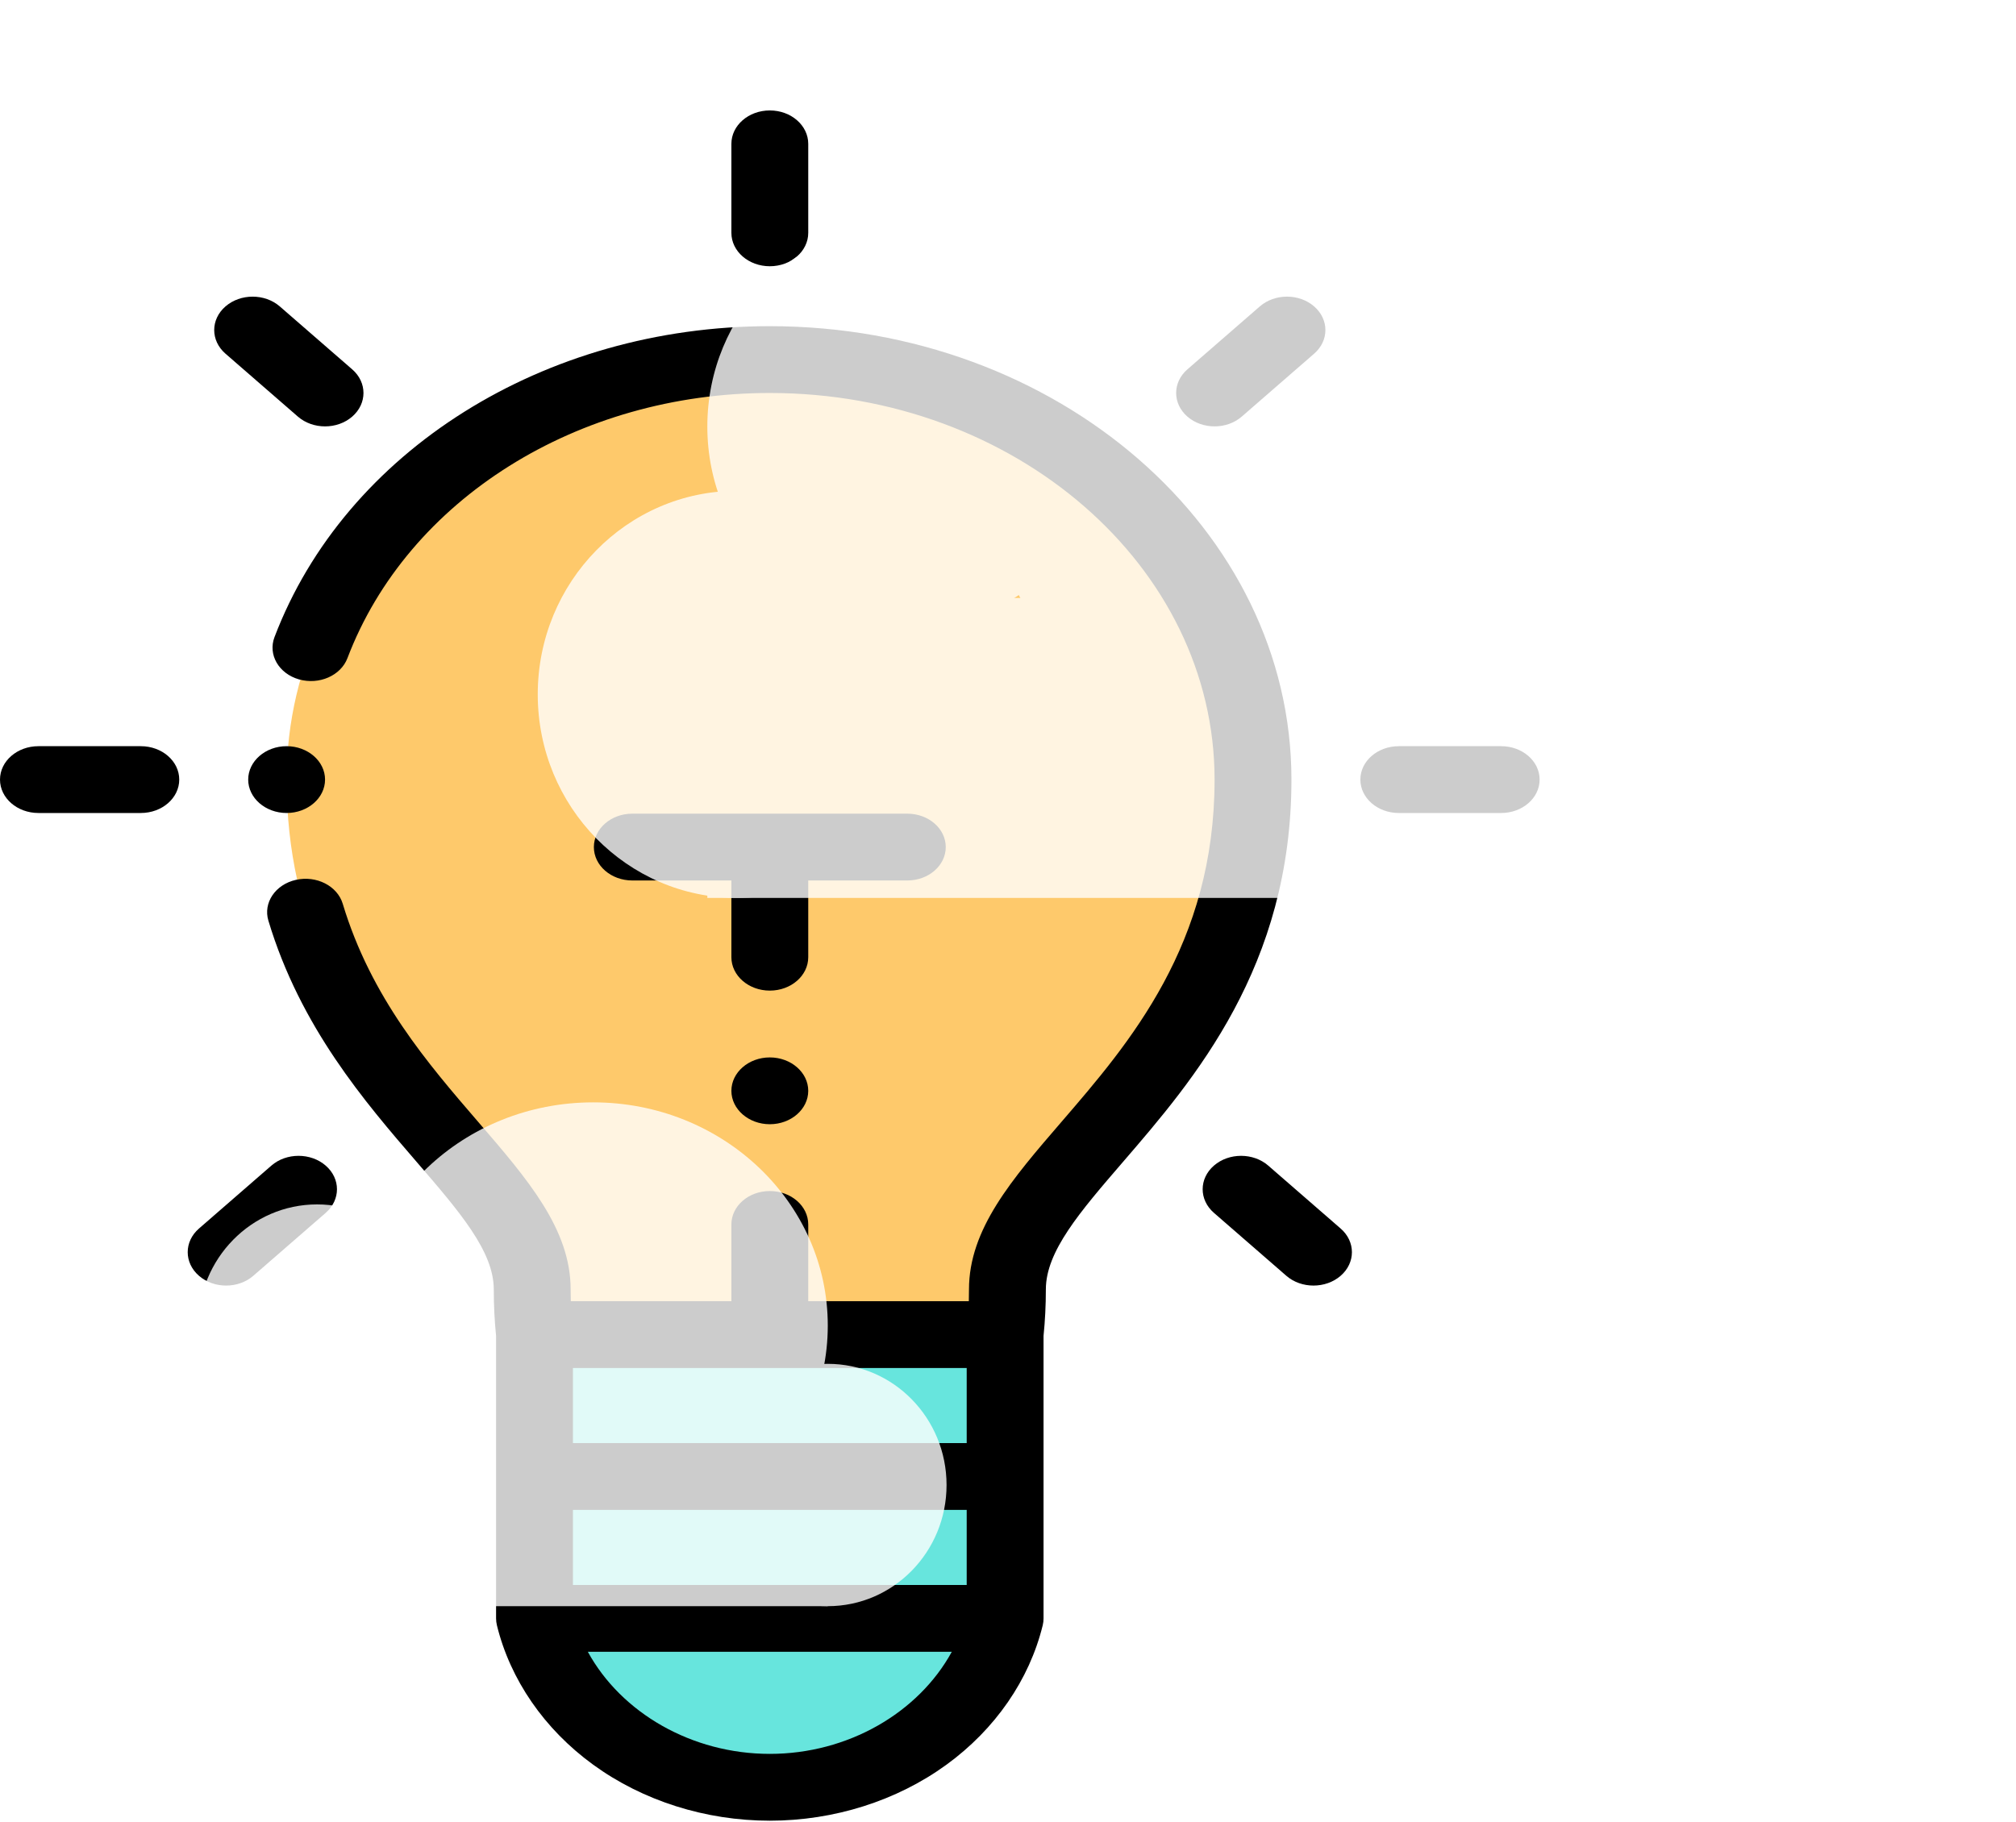 <svg width="292" height="264" viewBox="0 0 292 264" fill="none" xmlns="http://www.w3.org/2000/svg">
<path fill-rule="evenodd" clip-rule="evenodd" d="M77.418 193.351H145.584V234.471C142.156 248.464 128.199 258.938 111.501 258.938C94.801 258.938 80.844 248.464 77.418 234.471V193.351Z" fill="#67E5DD"/>
<path fill-rule="evenodd" clip-rule="evenodd" d="M111.501 52.095C150.152 52.095 181.487 79.338 181.487 112.945C181.487 155.086 145.917 168.791 145.917 186.803C145.917 189.117 145.802 191.296 145.582 193.351H77.418C77.2 191.296 77.085 189.117 77.085 186.803C77.085 168.791 41.515 155.086 41.515 112.945C41.515 79.338 72.848 52.095 111.501 52.095V52.095Z" fill="#FEC96B"/>
<path fill-rule="evenodd" clip-rule="evenodd" d="M111.501 47.256C78.835 47.256 50.005 65.362 39.756 92.311C38.791 94.848 40.376 97.586 43.293 98.425C46.213 99.264 49.362 97.888 50.325 95.349C59.063 72.371 83.647 56.935 111.501 56.935C147.022 56.935 175.921 82.06 175.921 112.945C175.921 136.815 163.624 151.076 153.744 162.536C146.556 170.871 140.349 178.071 140.349 186.803C140.349 187.379 140.34 187.946 140.325 188.512H117.067V177.394C117.067 174.721 114.575 172.555 111.501 172.555C108.427 172.555 105.935 174.721 105.935 177.394V188.512H82.675C82.66 187.946 82.651 187.377 82.651 186.803C82.651 178.069 76.444 170.871 69.258 162.534C61.981 154.093 53.732 144.526 49.642 130.932C48.864 128.346 45.822 126.798 42.85 127.475C39.875 128.151 38.095 130.796 38.873 133.382C43.515 148.813 52.849 159.64 60.35 168.339C66.59 175.578 71.519 181.296 71.519 186.803C71.519 189.12 71.632 191.383 71.852 193.538V234.473C71.852 234.603 71.863 234.73 71.876 234.857C71.878 234.889 71.876 234.919 71.88 234.951C71.9 235.129 71.932 235.305 71.974 235.477C71.976 235.479 71.976 235.479 71.976 235.48C73.906 243.363 78.855 250.532 85.913 255.664C93.105 260.897 102.193 263.778 111.501 263.778C120.809 263.778 129.895 260.897 137.09 255.664C144.145 250.532 149.096 243.363 151.026 235.48C151.026 235.479 151.029 235.477 151.029 235.475C151.07 235.303 151.1 235.129 151.122 234.949C151.124 234.919 151.124 234.887 151.126 234.857C151.137 234.728 151.148 234.601 151.148 234.471V193.538C151.368 191.381 151.483 189.12 151.483 186.803C151.483 181.294 156.412 175.578 162.652 168.339C172.949 156.396 187.053 140.04 187.053 112.945C187.053 76.723 153.162 47.256 111.501 47.256V47.256ZM82.984 218.75H140.018V229.632H82.984V218.75ZM140.018 209.072H82.984V198.191H140.018V209.072ZM111.501 254.099C100.184 254.099 89.978 248.148 85.143 239.31H137.859C133.022 248.148 122.816 254.099 111.501 254.099Z" fill="black"/>
<path fill-rule="evenodd" clip-rule="evenodd" d="M111.501 38.573C114.575 38.573 117.067 36.407 117.067 33.734V20.839C117.067 18.166 114.575 16 111.501 16C108.427 16 105.935 18.166 105.935 20.839V33.734C105.935 36.407 108.427 38.573 111.501 38.573Z" fill="black"/>
<path fill-rule="evenodd" clip-rule="evenodd" d="M20.396 108.106H5.566C2.492 108.106 0 110.272 0 112.945C0 115.618 2.492 117.785 5.566 117.785H20.396C23.471 117.785 25.962 115.618 25.962 112.945C25.962 110.272 23.471 108.106 20.396 108.106Z" fill="black"/>
<path fill-rule="evenodd" clip-rule="evenodd" d="M136.985 122.722C136.985 120.049 134.494 117.883 131.419 117.883H91.583C88.509 117.883 86.017 120.049 86.017 122.722C86.017 125.395 88.509 127.562 91.583 127.562H105.935V138.679C105.935 141.352 108.427 143.518 111.501 143.518C114.575 143.518 117.067 141.352 117.067 138.679V127.562H131.419C134.494 127.562 136.985 125.395 136.985 122.722Z" fill="black"/>
<path fill-rule="evenodd" clip-rule="evenodd" d="M43.145 60.356C44.233 61.301 45.657 61.774 47.081 61.774C48.505 61.774 49.929 61.301 51.016 60.356C53.19 58.466 53.19 55.401 51.016 53.513L40.528 44.396C38.355 42.505 34.831 42.505 32.657 44.396C30.483 46.284 30.483 49.348 32.657 51.239L43.145 60.356Z" fill="black"/>
<path fill-rule="evenodd" clip-rule="evenodd" d="M39.306 168.872L28.817 177.99C26.645 179.88 26.645 182.944 28.817 184.833C29.904 185.778 31.328 186.251 32.755 186.251C34.179 186.251 35.603 185.778 36.69 184.833L47.176 175.716C49.351 173.825 49.351 170.763 47.176 168.872C45.002 166.982 41.478 166.982 39.306 168.872Z" fill="black"/>
<path fill-rule="evenodd" clip-rule="evenodd" d="M175.921 61.774C177.346 61.774 178.77 61.301 179.857 60.356L190.343 51.239C192.517 49.349 192.517 46.284 190.343 44.394C188.171 42.503 184.647 42.505 182.472 44.394L171.986 53.511C169.812 55.401 169.812 58.466 171.984 60.356C173.071 61.301 174.497 61.774 175.921 61.774V61.774Z" fill="black"/>
<path fill-rule="evenodd" clip-rule="evenodd" d="M183.696 168.872C181.524 166.982 178 166.982 175.826 168.872C173.651 170.761 173.651 173.825 175.826 175.716L186.312 184.833C187.399 185.778 188.823 186.251 190.247 186.251C191.671 186.251 193.096 185.778 194.183 184.833C196.357 182.944 196.357 179.88 194.183 177.99L183.696 168.872Z" fill="black"/>
<path fill-rule="evenodd" clip-rule="evenodd" d="M217.434 108.106H202.604C199.529 108.106 197.037 110.272 197.037 112.945C197.037 115.618 199.529 117.785 202.604 117.785H217.434C220.508 117.785 223 115.618 223 112.945C223 110.272 220.508 108.106 217.434 108.106V108.106Z" fill="black"/>
<path fill-rule="evenodd" clip-rule="evenodd" d="M111.501 153.197C108.435 153.197 105.935 155.371 105.935 158.037C105.935 160.702 108.435 162.876 111.501 162.876C114.567 162.876 117.067 160.702 117.067 158.037C117.067 155.371 114.567 153.197 111.501 153.197Z" fill="black"/>
<path fill-rule="evenodd" clip-rule="evenodd" d="M41.515 117.785C44.581 117.785 47.081 115.611 47.081 112.945C47.081 110.28 44.581 108.106 41.515 108.106C38.447 108.106 35.949 110.28 35.949 112.945C35.949 115.611 38.447 117.785 41.515 117.785Z" fill="black"/>
<g opacity="0.8" filter="url(#filter0_d)">
<rect x="24.622" y="202.73" width="91.175" height="25.87" fill="white"/>
<ellipse cx="27.203" cy="211.045" rx="17.203" ry="17.555" fill="white"/>
<ellipse cx="41.825" cy="187.947" rx="17.203" ry="17.555" fill="white"/>
<ellipse cx="115.797" cy="211.045" rx="17.203" ry="17.555" fill="white"/>
<ellipse cx="81.822" cy="187.946" rx="33.975" ry="32.338" fill="white"/>
</g>
<g opacity="0.8" filter="url(#filter1_d)">
<rect x="95.564" y="79.741" width="153.163" height="43.459" fill="white"/>
<ellipse cx="99.899" cy="93.71" rx="28.899" ry="29.49" fill="white"/>
<ellipse cx="124.462" cy="54.907" rx="28.899" ry="29.49" fill="white"/>
<ellipse cx="248.726" cy="93.71" rx="28.899" ry="29.49" fill="white"/>
<ellipse cx="191.652" cy="54.907" rx="57.075" ry="54.324" fill="white"/>
</g>
<defs>
<filter id="filter0_d" x="10" y="155.608" width="131.2" height="81.192" filterUnits="userSpaceOnUse" color-interpolation-filters="sRGB">
<feFlood flood-opacity="0" result="BackgroundImageFix"/>
<feColorMatrix in="SourceAlpha" type="matrix" values="0 0 0 0 0 0 0 0 0 0 0 0 0 0 0 0 0 0 127 0"/>
<feOffset dx="4.1" dy="4.1"/>
<feGaussianBlur stdDeviation="2.05"/>
<feColorMatrix type="matrix" values="0 0 0 0 0 0 0 0 0 0 0 0 0 0 0 0 0 0 0.25 0"/>
<feBlend mode="normal" in2="BackgroundImageFix" result="effect1_dropShadow"/>
<feBlend mode="normal" in="SourceGraphic" in2="effect1_dropShadow" result="shape"/>
</filter>
<filter id="filter1_d" x="71" y="0.583" width="220.4" height="136.392" filterUnits="userSpaceOnUse" color-interpolation-filters="sRGB">
<feFlood flood-opacity="0" result="BackgroundImageFix"/>
<feColorMatrix in="SourceAlpha" type="matrix" values="0 0 0 0 0 0 0 0 0 0 0 0 0 0 0 0 0 0 127 0"/>
<feOffset dx="6.888" dy="6.888"/>
<feGaussianBlur stdDeviation="3.444"/>
<feColorMatrix type="matrix" values="0 0 0 0 0 0 0 0 0 0 0 0 0 0 0 0 0 0 0.25 0"/>
<feBlend mode="normal" in2="BackgroundImageFix" result="effect1_dropShadow"/>
<feBlend mode="normal" in="SourceGraphic" in2="effect1_dropShadow" result="shape"/>
</filter>
</defs>
</svg>
